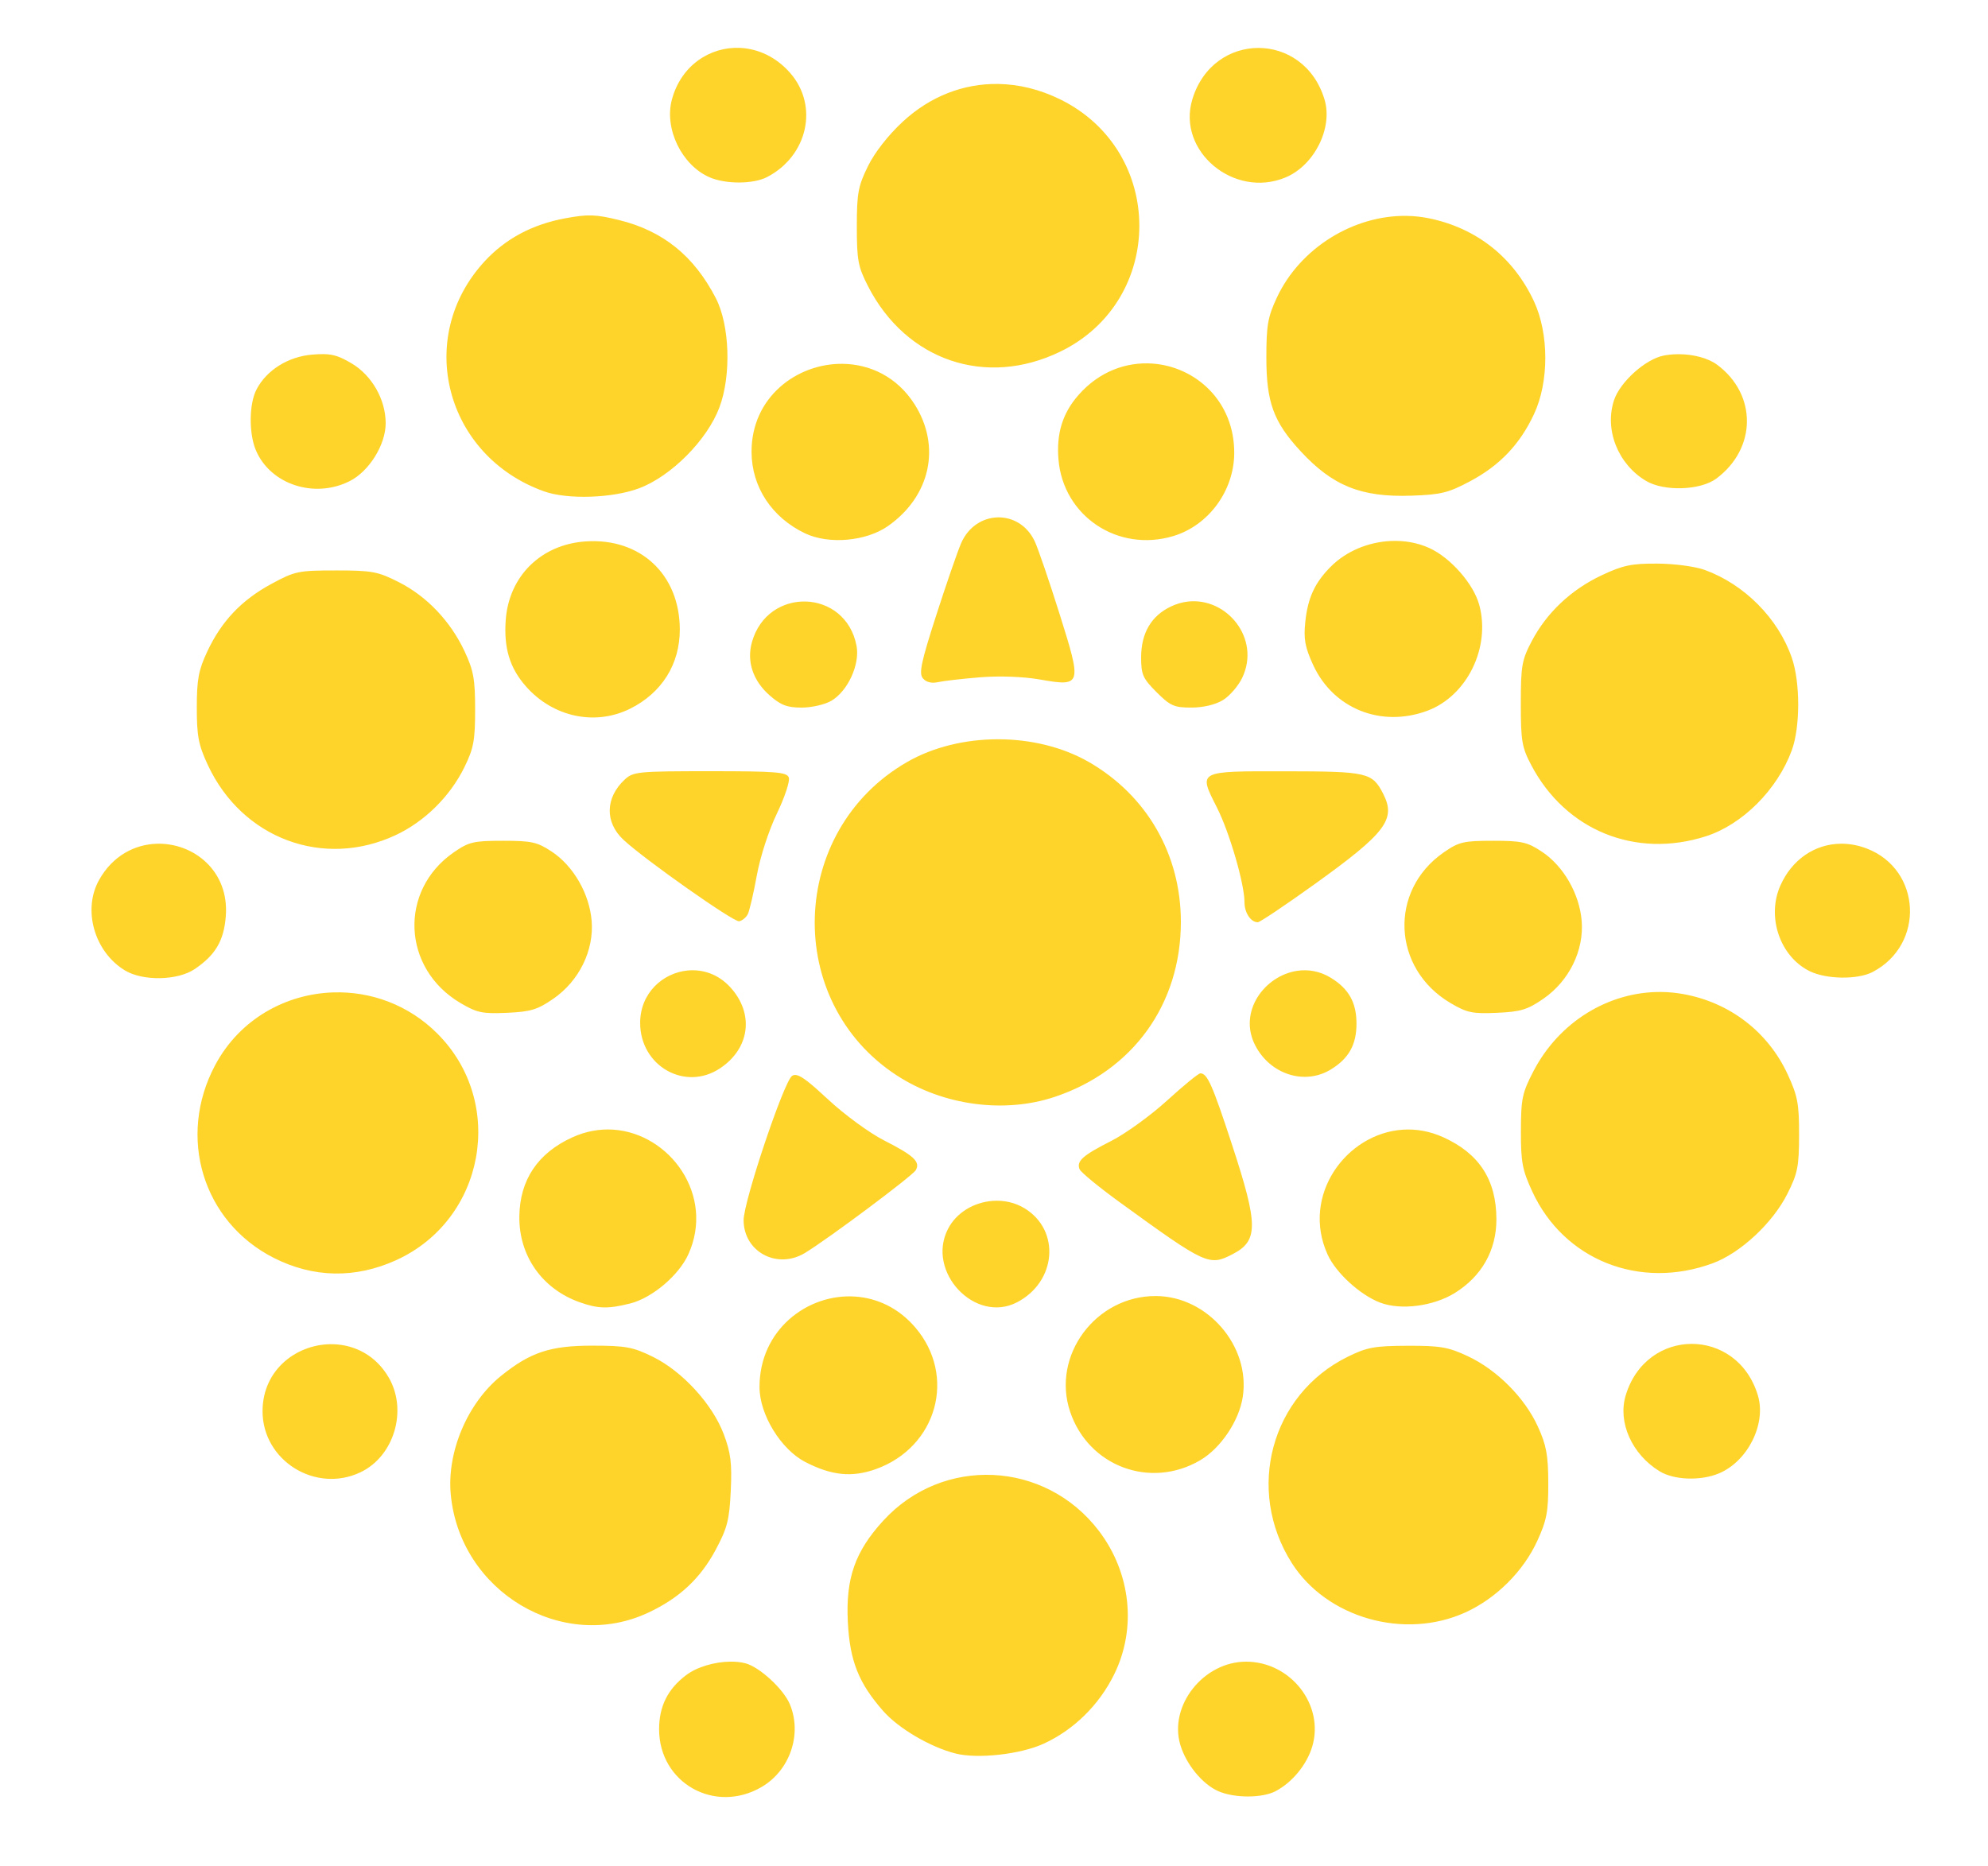 <?xml version="1.0" encoding="UTF-8" standalone="no"?>
<!-- Created with Inkscape (http://www.inkscape.org/) -->

<svg
   inkscape:version="1.1.1 (3bf5ae0d25, 2021-09-20)"
   sodipodi:docname="tenmaklogo_3_sari.svg"
   viewBox="0 0 500 469.49"
   height="469.49"
   width="500"
   id="svg9"
   version="1.1"
   xmlns:inkscape="http://www.inkscape.org/namespaces/inkscape"
   xmlns:sodipodi="http://sodipodi.sourceforge.net/DTD/sodipodi-0.dtd"
   xmlns="http://www.w3.org/2000/svg"
   xmlns:svg="http://www.w3.org/2000/svg">
  <defs
     id="defs13">
    <clipPath
       clipPathUnits="userSpaceOnUse"
       id="clipPath1467">
      <rect
         style="fill:none;fill-rule:evenodd"
         id="rect1469"
         width="500.92"
         height="456.93"
         x="-1.419"
         y="2.838" />
    </clipPath>
    <clipPath
       clipPathUnits="userSpaceOnUse"
       id="clipPath1865">
      <rect
         style="fill:none"
         id="rect1867"
         width="500.198"
         height="469.49"
         x="527.294"
         y="-100.235" />
    </clipPath>
    <filter
       style="color-interpolation-filters:sRGB"
       inkscape:label="Invert"
       id="filter1962"
       x="0"
       y="0"
       width="1"
       height="1">
      <feColorMatrix
         values="1 0 0 0 0 0 1 0 0 0 0 0 1 0 0 -0.21 -0.72 -0.07 2 0 "
         result="color2"
         id="feColorMatrix1960" />
    </filter>
    <clipPath
       clipPathUnits="userSpaceOnUse"
       id="clipPath1195">
      <rect
         id="rect1197"
         width="500.197"
         height="469.597"
         x="602.046"
         y="-72.246" />
    </clipPath>
    <clipPath
       clipPathUnits="userSpaceOnUse"
       id="clipPath1525">
      <g
         inkscape:label="Clip"
         id="use1527">
        <g
           id="g1597"
           clip-path="url(#clipPath1195)"
           transform="translate(-602.046,74.252)"
           style="fill:#ffd42a">
          <path
             id="path1595"
             style="fill:#ffd42a;stroke-width:1"
             d="M 1102.243,-72.139 V 214.861 397.351 h 0.199 V -72.139 Z m 0,469.49 H 602.243 v 104.51 h 250 250 z M 788.355,-60.094 c -7.481,-0.339 -14.796,4.357 -17.123,13 -1.973,7.326 2.469,16.503 9.463,19.549 4.062,1.769 10.987,1.748 14.451,-0.043 10.266,-5.309 13.07,-17.957 5.814,-26.221 -3.568,-4.064 -8.117,-6.082 -12.605,-6.285 z m 130.389,0.012 c -7.019,0 -14.036,4.329 -16.631,12.988 -3.888,12.979 10.51,25.001 23.461,19.59 7.238,-3.024 11.947,-12.434 9.803,-19.59 -2.594,-8.659 -9.614,-12.988 -16.633,-12.988 z m -65.453,9.064 c -8.671,-0.134 -17.069,3.081 -23.969,9.469 -3.69,3.416 -7.075,7.741 -8.789,11.232 -2.457,5.003 -2.789,6.807 -2.789,15.178 0,8.451 0.312,10.107 2.818,15 9.594,18.728 29.651,25.544 48.379,16.441 26.483,-12.872 26.475,-50.386 -0.012,-63.426 -5.135,-2.528 -10.436,-3.814 -15.639,-3.895 z M 751.134,-17.944 c -1.925,-0.064 -3.834,0.185 -6.699,0.713 -8.299,1.529 -15.055,5.135 -20.318,10.846 -17.646,19.143 -9.929,48.956 14.973,57.852 5.863,2.094 17.181,1.731 23.867,-0.768 8.08,-3.019 17.127,-12.119 20.221,-20.338 3.024,-8.034 2.61,-20.704 -0.898,-27.5 -5.498,-10.649 -13.274,-16.924 -24.352,-19.646 -2.926,-0.719 -4.868,-1.095 -6.793,-1.158 z m 204.871,0.111 c -13.251,-0.193 -26.736,8.006 -32.596,20.508 -2.301,4.909 -2.665,6.983 -2.664,15.186 8.8e-4,11.158 1.812,16.128 8.531,23.418 8.133,8.824 15.284,11.707 27.967,11.271 7.416,-0.255 9.301,-0.72 14.77,-3.641 7.491,-4.001 12.53,-9.309 16.074,-16.93 3.761,-8.087 3.75,-20.176 -0.025,-28.295 -5.16,-11.098 -14.454,-18.454 -26.416,-20.91 -1.861,-0.382 -3.748,-0.58 -5.641,-0.607 z M 683.683,16.941 c -0.842,-0.015 -1.787,0.032 -2.91,0.125 -6.07,0.503 -11.502,3.911 -14.029,8.797 -1.869,3.614 -1.935,11.03 -0.137,15.279 3.641,8.602 14.776,12.24 23.635,7.721 4.875,-2.487 9.002,-9.148 9.002,-14.525 0,-5.999 -3.482,-12.089 -8.639,-15.111 -2.783,-1.631 -4.394,-2.24 -6.922,-2.285 z m 340.746,0.023 c -1.245,-0.001 -2.493,0.106 -3.689,0.33 -4.598,0.863 -11.031,6.625 -12.557,11.248 -2.447,7.415 0.985,16.078 8.033,20.283 4.553,2.716 13.709,2.411 17.73,-0.592 10.135,-7.567 10.236,-21.105 0.213,-28.588 -2.279,-1.702 -5.996,-2.679 -9.73,-2.682 z m -132.377,2.352 c -6.487,-0.448 -13.317,1.944 -18.547,7.9 -4.007,4.563 -5.591,9.651 -5.047,16.211 1.183,14.266 14.942,23.462 28.863,19.291 8.88,-2.661 15.294,-11.379 15.342,-20.857 0.066,-13.163 -9.799,-21.798 -20.611,-22.545 z m -77.963,0.068 c -11.46,-0.095 -22.886,8.419 -22.822,22.193 0.04,8.799 5.087,16.461 13.477,20.459 5.958,2.839 15.364,2.002 20.855,-1.857 10.652,-7.487 13.39,-20.024 6.682,-30.602 -4.427,-6.98 -11.315,-10.136 -18.191,-10.193 z m 39.072,38.625 c -3.696,0.095 -7.367,2.287 -9.199,6.531 -0.907,2.1 -3.723,10.259 -6.258,18.129 -3.797,11.788 -4.387,14.576 -3.346,15.83 0.813,0.98 2.176,1.32 3.824,0.953 1.408,-0.313 6.189,-0.861 10.623,-1.217 4.832,-0.387 10.806,-0.168 14.908,0.547 10.614,1.848 10.7,1.565 5.006,-16.537 -2.575,-8.187 -5.373,-16.368 -6.215,-18.18 -1.928,-4.148 -5.648,-6.151 -9.344,-6.057 z m 98.871,5.939 c -5.601,0.259 -11.206,2.533 -15.131,6.498 -4.012,4.054 -5.742,7.831 -6.369,13.908 -0.44,4.267 -0.068,6.309 1.963,10.744 5.054,11.039 17.107,15.883 28.744,11.553 9.974,-3.712 15.944,-15.88 13.055,-26.609 -1.424,-5.287 -7.207,-11.883 -12.551,-14.316 -2.993,-1.363 -6.35,-1.933 -9.711,-1.777 z m -202.387,0.1 c -11.266,0.717 -19.404,8.69 -20.207,19.797 -0.509,7.036 1.013,12.043 5.061,16.652 6.805,7.75 17.424,10.029 26.244,5.631 7.984,-3.981 12.512,-11.23 12.479,-19.979 -0.052,-13.765 -9.877,-22.974 -23.576,-22.102 z m 269.428,5.59 c -6.479,-0.035 -8.653,0.421 -14,2.938 -7.642,3.597 -13.796,9.384 -17.545,16.5 -2.533,4.808 -2.785,6.231 -2.785,15.785 0,9.436 0.27,11.009 2.658,15.533 8.632,16.352 26.17,23.494 43.842,17.854 9.224,-2.944 18.005,-11.716 21.648,-21.627 2.144,-5.831 2.155,-17.064 0.023,-23.26 -3.411,-9.912 -11.905,-18.492 -21.91,-22.131 -2.401,-0.873 -7.609,-1.569 -11.932,-1.592 z m -332.33,1.723 c -9.476,0 -10.328,0.177 -16.268,3.398 -7.5,4.067 -12.528,9.372 -16.096,16.98 -2.199,4.691 -2.637,7.027 -2.637,14.121 0,7.215 0.423,9.407 2.801,14.5 8.617,18.461 29.05,26.074 47.199,17.588 7.297,-3.412 13.677,-9.712 17.297,-17.082 2.331,-4.746 2.703,-6.748 2.703,-14.506 0,-7.656 -0.397,-9.848 -2.66,-14.676 -3.549,-7.572 -9.487,-13.813 -16.545,-17.389 -5.261,-2.666 -6.715,-2.936 -15.795,-2.936 z m 118.221,7.816 c -5.756,-0.192 -11.664,3.195 -13.625,10.299 -1.326,4.803 0.3,9.646 4.465,13.303 2.824,2.479 4.402,3.082 8.07,3.082 2.527,0 5.866,-0.771 7.486,-1.729 4.121,-2.434 7.189,-9.126 6.316,-13.777 -1.353,-7.214 -6.957,-10.986 -12.713,-11.178 z m 96.025,0.014 c -1.398,0.163 -2.821,0.561 -4.232,1.23 -4.965,2.356 -7.505,6.687 -7.51,12.807 -0.003,4.323 0.431,5.302 3.879,8.75 3.448,3.448 4.427,3.882 8.75,3.879 2.997,-0.002 6.051,-0.726 7.947,-1.883 1.694,-1.033 3.881,-3.565 4.859,-5.627 4.687,-9.877 -3.909,-20.294 -13.693,-19.156 z m -47.746,34.639 c -8.144,0 -16.286,1.922 -22.936,5.768 -29.76,17.212 -31.1,60.239 -2.455,78.828 11.601,7.529 26.966,9.604 39.674,5.357 19.662,-6.57 31.717,-23.301 31.717,-44.016 0,-16.93 -8.51,-31.753 -23.062,-40.17 -6.649,-3.846 -14.794,-5.768 -22.938,-5.768 z m -72.418,8.031 c -18.115,0 -19.331,0.119 -21.453,2.096 -4.913,4.577 -5.048,10.736 -0.33,15.152 5.243,4.907 27.719,20.745 29.094,20.5 0.766,-0.136 1.743,-0.923 2.17,-1.748 0.427,-0.825 1.447,-5.195 2.268,-9.709 0.863,-4.749 3.004,-11.353 5.08,-15.67 1.974,-4.104 3.316,-8.172 2.982,-9.041 -0.523,-1.364 -3.232,-1.58 -19.811,-1.58 z m 144.775,0.021 c -22.301,-0.026 -21.986,-0.191 -17.277,9.137 3.165,6.269 6.92,19.185 6.92,23.801 0,2.655 1.586,5.041 3.35,5.041 0.522,0 6.94,-4.303 14.264,-9.562 17.958,-12.898 20.558,-16.324 17.27,-22.754 -2.741,-5.359 -3.947,-5.638 -24.525,-5.662 z M 728.732,139.361 c -7.393,0 -8.556,0.275 -12.387,2.93 -13.843,9.593 -12.976,29.196 1.674,37.867 4.175,2.471 5.54,2.759 11.725,2.482 5.975,-0.267 7.686,-0.786 11.676,-3.543 6.477,-4.475 10.245,-12.149 9.627,-19.604 -0.566,-6.831 -4.584,-13.799 -10.035,-17.406 -3.642,-2.41 -5.069,-2.727 -12.279,-2.727 z m 249,0 c -7.393,0 -8.556,0.275 -12.387,2.93 -13.843,9.593 -12.976,29.196 1.674,37.867 4.175,2.471 5.54,2.759 11.725,2.482 5.975,-0.267 7.686,-0.786 11.676,-3.543 6.477,-4.475 10.245,-12.149 9.627,-19.604 -0.566,-6.831 -4.584,-13.799 -10.035,-17.406 -3.642,-2.41 -5.069,-2.727 -12.279,-2.727 z m 87.437,0.74 c -6.428,0.087 -12.226,3.924 -15.156,10.549 -3.491,7.892 -0.078,17.839 7.381,21.514 4.172,2.055 12.032,2.171 15.781,0.232 13.258,-6.856 12.373,-25.816 -1.451,-31.096 -2.2,-0.84 -4.412,-1.228 -6.555,-1.199 z m -423.494,0.008 c -5.519,0.168 -11.07,2.983 -14.494,9.076 -4.221,7.51 -1.224,18.091 6.451,22.771 4.533,2.764 13.307,2.592 17.623,-0.346 5.176,-3.522 7.268,-7.068 7.773,-13.166 0.957,-11.536 -8.155,-18.615 -17.354,-18.336 z m 133.518,31.883 c -6.24,0.599 -11.938,5.668 -11.945,13.168 -0.011,10.869 11.295,17.302 20.1,11.438 7.532,-5.017 8.628,-13.786 2.553,-20.416 -3.024,-3.3 -6.963,-4.549 -10.707,-4.189 z m 153.336,0.08 c -8.249,1.204 -14.953,10.308 -10.582,18.77 3.771,7.3 12.433,10.063 18.994,6.062 4.533,-2.764 6.471,-6.22 6.471,-11.543 0,-5.323 -1.938,-8.781 -6.471,-11.545 -2.74,-1.671 -5.662,-2.146 -8.412,-1.744 z m 91.477,5.326 c -13.08,-0.12 -25.611,7.466 -32.084,19.926 -2.828,5.443 -3.138,6.922 -3.156,15.037 -0.018,7.832 0.354,9.809 2.859,15.234 7.963,17.24 26.993,24.814 45.367,18.055 6.972,-2.565 15.08,-10.099 18.783,-17.453 2.597,-5.157 2.939,-6.885 2.953,-14.836 0.013,-7.825 -0.36,-9.814 -2.863,-15.234 -4.934,-10.682 -14.537,-18.076 -26.236,-20.197 -1.875,-0.34 -3.755,-0.514 -5.623,-0.531 z m -333.867,0.105 c -11.963,0.356 -23.593,6.69 -29.768,18.273 -9.635,18.076 -3.137,39.456 14.744,48.518 9.948,5.041 20.51,5.235 30.781,0.562 22.348,-10.166 27.699,-39.645 10.348,-56.996 -7.296,-7.296 -16.801,-10.634 -26.105,-10.357 z m 218.004,20.357 c -0.472,0 -4.237,3.079 -8.367,6.844 -4.13,3.765 -10.441,8.334 -14.023,10.152 -7.213,3.661 -8.807,5.083 -7.992,7.127 0.302,0.757 4.889,4.527 10.195,8.377 21.648,15.707 22.394,16.048 28.311,12.988 6.484,-3.353 6.467,-7.296 -0.119,-27.414 -4.976,-15.201 -6.249,-18.074 -8.004,-18.074 z m -101.562,0.447 c -0.445,-0.088 -0.797,-0.014 -1.113,0.186 -2.031,1.281 -12.229,31.663 -12.199,36.344 0.05,7.986 8.491,12.449 15.477,8.184 5.993,-3.66 27.022,-19.381 27.83,-20.805 1.193,-2.103 -0.473,-3.662 -7.998,-7.49 -3.656,-1.86 -9.948,-6.468 -14.066,-10.301 -4.44,-4.133 -6.596,-5.853 -7.93,-6.117 z m -46.168,13.719 c -3.298,-0.208 -6.75,0.369 -10.168,1.918 -8.738,3.961 -13.265,10.7 -13.381,19.916 -0.124,9.894 5.709,18.211 15.129,21.572 4.662,1.664 7.175,1.729 12.752,0.324 5.509,-1.387 12.21,-7.047 14.615,-12.342 6.754,-14.869 -4.655,-30.487 -18.947,-31.389 z m 198.682,0.012 c -14.275,0.921 -25.69,16.565 -18.945,31.416 2.093,4.609 8.191,10.181 13.234,12.096 5.175,1.964 13.354,0.912 18.725,-2.408 6.815,-4.214 10.516,-10.774 10.494,-18.602 -0.028,-9.886 -4.315,-16.496 -13.357,-20.596 -3.411,-1.546 -6.856,-2.119 -10.15,-1.906 z M 851.888,229.949 c -4.619,0.342 -9.056,2.874 -11.207,7.033 -5.58,10.791 6.805,23.966 17.363,18.473 9.927,-5.165 10.967,-18.107 1.9,-23.635 -2.45,-1.494 -5.285,-2.076 -8.057,-1.871 z m 41.074,23.934 c -15.132,-0.07 -26.301,14.979 -21.58,29.078 4.601,13.742 20.154,19.572 32.689,12.252 5.205,-3.039 9.839,-9.944 10.75,-16.02 1.913,-12.754 -8.88,-25.251 -21.859,-25.311 z m -75.639,0.133 c -11.991,-0.808 -24.12,8.393 -24.053,22.846 0.032,6.858 5.363,15.572 11.467,18.746 6.596,3.43 11.773,3.962 17.758,1.826 15.426,-5.505 20.417,-23.421 9.936,-35.666 -4.236,-4.949 -9.657,-7.385 -15.107,-7.752 z m 210.42,11.902 c -7.019,0 -14.037,4.329 -16.631,12.988 -2.024,6.756 1.592,14.826 8.543,19.064 3.647,2.224 10.295,2.457 14.918,0.525 7.238,-3.024 11.947,-12.434 9.803,-19.59 -2.594,-8.659 -9.614,-12.988 -16.633,-12.988 z m -341.564,0.09 c -8.877,-0.311 -17.902,6.124 -17.902,16.854 0,12.416 13.318,20.724 24.623,15.359 8.462,-4.016 11.913,-15.58 7.115,-23.84 -3.237,-5.573 -8.51,-8.187 -13.836,-8.373 z m 65.064,0.357 c -10.576,-0.004 -15.566,1.642 -22.928,7.559 -8.439,6.781 -13.687,19.083 -12.709,29.785 2.243,24.538 28.14,40.015 49.805,29.766 7.785,-3.683 12.992,-8.561 16.852,-15.787 2.906,-5.441 3.434,-7.515 3.775,-14.826 0.325,-6.949 0.002,-9.55 -1.77,-14.248 -2.847,-7.553 -10.428,-15.822 -17.834,-19.453 -5.011,-2.457 -6.825,-2.792 -15.191,-2.795 z m 205,0.029 c -8.309,0.029 -10.198,0.377 -15.074,2.783 -19.246,9.498 -25.722,33.465 -14.018,51.885 8.783,13.823 28.372,19.379 43.688,12.393 7.715,-3.519 14.553,-10.332 18.051,-17.984 2.373,-5.191 2.789,-7.388 2.762,-14.609 -0.026,-6.995 -0.495,-9.51 -2.643,-14.199 -3.311,-7.231 -10.262,-14.206 -17.568,-17.631 -4.945,-2.318 -6.95,-2.665 -15.197,-2.637 z M 852.029,298.892 c -9.996,-0.463 -20.174,3.331 -27.654,11.516 -7.096,7.764 -9.445,14.491 -8.893,25.453 0.495,9.808 2.706,15.382 8.893,22.41 3.864,4.39 11.766,9.04 18.15,10.682 5.542,1.425 16.323,0.237 22.186,-2.447 7.597,-3.478 13.957,-9.728 17.758,-17.449 5.702,-11.582 4.204,-25.559 -3.873,-36.135 -6.754,-8.845 -16.57,-13.566 -26.566,-14.029 z m -66.086,46.961 c -3.969,0.037 -8.434,1.331 -11.193,3.436 -4.586,3.498 -6.736,7.831 -6.736,13.572 0,13.513 14.033,21.408 25.797,14.514 7.125,-4.175 10.227,-13.29 7.084,-20.812 -1.61,-3.853 -7.671,-9.418 -11.229,-10.311 -1.132,-0.284 -2.4,-0.411 -3.723,-0.398 z m 129.705,0.008 c -10.741,0 -19.491,11.089 -16.535,20.955 1.473,4.915 5.569,9.891 9.582,11.639 4.03,1.755 10.986,1.753 14.35,-0.004 v -0.002 c 4.218,-2.203 7.901,-6.696 9.252,-11.289 3.065,-10.418 -5.44,-21.299 -16.648,-21.299 z" />
        </g>
      </g>
    </clipPath>
    <clipPath
       clipPathUnits="userSpaceOnUse"
       id="clipPath1535">
      <rect
         style="fill:#ffd42a"
         id="rect1537"
         width="464.579"
         height="446.517"
         x="18.061"
         y="14.048" />
    </clipPath>
  </defs>
  <sodipodi:namedview
     id="namedview11"
     pagecolor="#ffffff"
     bordercolor="#666666"
     borderopacity="1.0"
     inkscape:pageshadow="2"
     inkscape:pageopacity="0.0"
     inkscape:pagecheckerboard="0"
     showgrid="false"
     inkscape:zoom="0.49830086"
     inkscape:cx="386.3128"
     inkscape:cy="173.58991"
     inkscape:window-width="1600"
     inkscape:window-height="837"
     inkscape:window-x="-8"
     inkscape:window-y="-8"
     inkscape:window-maximized="1"
     inkscape:current-layer="g15"
     fit-margin-top="0"
     fit-margin-left="0"
     fit-margin-right="0"
     fit-margin-bottom="0" />
  <g
     inkscape:groupmode="layer"
     inkscape:label="Image"
     id="g15"
     transform="translate(-1.539,-4.447)">
    <g
       id="g1583"
       clip-path="url(#clipPath1195)"
       transform="translate(-600.705,76.586)"
       style="fill:#ffd42a">
      <path
         id="path1581"
         style="fill:#ffd42a;stroke-width:1"
         d="M 1102.243,-72.139 V 214.861 397.351 h 0.199 V -72.139 Z m 0,469.49 H 602.243 v 104.51 h 250 250 z M 788.355,-60.094 c -7.481,-0.339 -14.796,4.357 -17.123,13 -1.973,7.326 2.469,16.503 9.463,19.549 4.062,1.769 10.987,1.748 14.451,-0.043 10.266,-5.309 13.07,-17.957 5.814,-26.221 -3.568,-4.064 -8.117,-6.082 -12.605,-6.285 z m 130.389,0.012 c -7.019,0 -14.036,4.329 -16.631,12.988 -3.888,12.979 10.51,25.001 23.461,19.59 7.238,-3.024 11.947,-12.434 9.803,-19.59 -2.594,-8.659 -9.614,-12.988 -16.633,-12.988 z m -65.453,9.064 c -8.671,-0.134 -17.069,3.081 -23.969,9.469 -3.69,3.416 -7.075,7.741 -8.789,11.232 -2.457,5.003 -2.789,6.807 -2.789,15.178 0,8.451 0.312,10.107 2.818,15 9.594,18.728 29.651,25.544 48.379,16.441 26.483,-12.872 26.475,-50.386 -0.012,-63.426 -5.135,-2.528 -10.436,-3.814 -15.639,-3.895 z M 751.134,-17.944 c -1.925,-0.064 -3.834,0.185 -6.699,0.713 -8.299,1.529 -15.055,5.135 -20.318,10.846 -17.646,19.143 -9.929,48.956 14.973,57.852 5.863,2.094 17.181,1.731 23.867,-0.768 8.08,-3.019 17.127,-12.119 20.221,-20.338 3.024,-8.034 2.61,-20.704 -0.898,-27.5 -5.498,-10.649 -13.274,-16.924 -24.352,-19.646 -2.926,-0.719 -4.868,-1.095 -6.793,-1.158 z m 204.871,0.111 c -13.251,-0.193 -26.736,8.006 -32.596,20.508 -2.301,4.909 -2.665,6.983 -2.664,15.186 8.8e-4,11.158 1.812,16.128 8.531,23.418 8.133,8.824 15.284,11.707 27.967,11.271 7.416,-0.255 9.301,-0.72 14.77,-3.641 7.491,-4.001 12.53,-9.309 16.074,-16.93 3.761,-8.087 3.75,-20.176 -0.025,-28.295 -5.16,-11.098 -14.454,-18.454 -26.416,-20.91 -1.861,-0.382 -3.748,-0.58 -5.641,-0.607 z M 683.683,16.941 c -0.842,-0.015 -1.787,0.032 -2.91,0.125 -6.07,0.503 -11.502,3.911 -14.029,8.797 -1.869,3.614 -1.935,11.03 -0.137,15.279 3.641,8.602 14.776,12.24 23.635,7.721 4.875,-2.487 9.002,-9.148 9.002,-14.525 0,-5.999 -3.482,-12.089 -8.639,-15.111 -2.783,-1.631 -4.394,-2.24 -6.922,-2.285 z m 340.746,0.023 c -1.245,-0.001 -2.493,0.106 -3.689,0.33 -4.598,0.863 -11.031,6.625 -12.557,11.248 -2.447,7.415 0.985,16.078 8.033,20.283 4.553,2.716 13.709,2.411 17.73,-0.592 10.135,-7.567 10.236,-21.105 0.213,-28.588 -2.279,-1.702 -5.996,-2.679 -9.73,-2.682 z m -132.377,2.352 c -6.487,-0.448 -13.317,1.944 -18.547,7.9 -4.007,4.563 -5.591,9.651 -5.047,16.211 1.183,14.266 14.942,23.462 28.863,19.291 8.88,-2.661 15.294,-11.379 15.342,-20.857 0.066,-13.163 -9.799,-21.798 -20.611,-22.545 z m -77.963,0.068 c -11.46,-0.095 -22.886,8.419 -22.822,22.193 0.04,8.799 5.087,16.461 13.477,20.459 5.958,2.839 15.364,2.002 20.855,-1.857 10.652,-7.487 13.39,-20.024 6.682,-30.602 -4.427,-6.98 -11.315,-10.136 -18.191,-10.193 z m 39.072,38.625 c -3.696,0.095 -7.367,2.287 -9.199,6.531 -0.907,2.1 -3.723,10.259 -6.258,18.129 -3.797,11.788 -4.387,14.576 -3.346,15.83 0.813,0.98 2.176,1.32 3.824,0.953 1.408,-0.313 6.189,-0.861 10.623,-1.217 4.832,-0.387 10.806,-0.168 14.908,0.547 10.614,1.848 10.7,1.565 5.006,-16.537 -2.575,-8.187 -5.373,-16.368 -6.215,-18.18 -1.928,-4.148 -5.648,-6.151 -9.344,-6.057 z m 98.871,5.939 c -5.601,0.259 -11.206,2.533 -15.131,6.498 -4.012,4.054 -5.742,7.831 -6.369,13.908 -0.44,4.267 -0.068,6.309 1.963,10.744 5.054,11.039 17.107,15.883 28.744,11.553 9.974,-3.712 15.944,-15.88 13.055,-26.609 -1.424,-5.287 -7.207,-11.883 -12.551,-14.316 -2.993,-1.363 -6.35,-1.933 -9.711,-1.777 z m -202.387,0.1 c -11.266,0.717 -19.404,8.69 -20.207,19.797 -0.509,7.036 1.013,12.043 5.061,16.652 6.805,7.75 17.424,10.029 26.244,5.631 7.984,-3.981 12.512,-11.23 12.479,-19.979 -0.052,-13.765 -9.877,-22.974 -23.576,-22.102 z m 269.428,5.59 c -6.479,-0.035 -8.653,0.421 -14,2.938 -7.642,3.597 -13.796,9.384 -17.545,16.5 -2.533,4.808 -2.785,6.231 -2.785,15.785 0,9.436 0.27,11.009 2.658,15.533 8.632,16.352 26.17,23.494 43.842,17.854 9.224,-2.944 18.005,-11.716 21.648,-21.627 2.144,-5.831 2.155,-17.064 0.023,-23.26 -3.411,-9.912 -11.905,-18.492 -21.91,-22.131 -2.401,-0.873 -7.609,-1.569 -11.932,-1.592 z m -332.33,1.723 c -9.476,0 -10.328,0.177 -16.268,3.398 -7.5,4.067 -12.528,9.372 -16.096,16.98 -2.199,4.691 -2.637,7.027 -2.637,14.121 0,7.215 0.423,9.407 2.801,14.5 8.617,18.461 29.05,26.074 47.199,17.588 7.297,-3.412 13.677,-9.712 17.297,-17.082 2.331,-4.746 2.703,-6.748 2.703,-14.506 0,-7.656 -0.397,-9.848 -2.66,-14.676 -3.549,-7.572 -9.487,-13.813 -16.545,-17.389 -5.261,-2.666 -6.715,-2.936 -15.795,-2.936 z m 118.221,7.816 c -5.756,-0.192 -11.664,3.195 -13.625,10.299 -1.326,4.803 0.3,9.646 4.465,13.303 2.824,2.479 4.402,3.082 8.07,3.082 2.527,0 5.866,-0.771 7.486,-1.729 4.121,-2.434 7.189,-9.126 6.316,-13.777 -1.353,-7.214 -6.957,-10.986 -12.713,-11.178 z m 96.025,0.014 c -1.398,0.163 -2.821,0.561 -4.232,1.23 -4.965,2.356 -7.505,6.687 -7.51,12.807 -0.003,4.323 0.431,5.302 3.879,8.75 3.448,3.448 4.427,3.882 8.75,3.879 2.997,-0.002 6.051,-0.726 7.947,-1.883 1.694,-1.033 3.881,-3.565 4.859,-5.627 4.687,-9.877 -3.909,-20.294 -13.693,-19.156 z m -47.746,34.639 c -8.144,0 -16.286,1.922 -22.936,5.768 -29.76,17.212 -31.1,60.239 -2.455,78.828 11.601,7.529 26.966,9.604 39.674,5.357 19.662,-6.57 31.717,-23.301 31.717,-44.016 0,-16.93 -8.51,-31.753 -23.062,-40.17 -6.649,-3.846 -14.794,-5.768 -22.938,-5.768 z m -72.418,8.031 c -18.115,0 -19.331,0.119 -21.453,2.096 -4.913,4.577 -5.048,10.736 -0.33,15.152 5.243,4.907 27.719,20.745 29.094,20.5 0.766,-0.136 1.743,-0.923 2.17,-1.748 0.427,-0.825 1.447,-5.195 2.268,-9.709 0.863,-4.749 3.004,-11.353 5.08,-15.67 1.974,-4.104 3.316,-8.172 2.982,-9.041 -0.523,-1.364 -3.232,-1.58 -19.811,-1.58 z m 144.775,0.021 c -22.301,-0.026 -21.986,-0.191 -17.277,9.137 3.165,6.269 6.92,19.185 6.92,23.801 0,2.655 1.586,5.041 3.35,5.041 0.522,0 6.94,-4.303 14.264,-9.562 17.958,-12.898 20.558,-16.324 17.27,-22.754 -2.741,-5.359 -3.947,-5.638 -24.525,-5.662 z M 728.732,139.361 c -7.393,0 -8.556,0.275 -12.387,2.93 -13.843,9.593 -12.976,29.196 1.674,37.867 4.175,2.471 5.54,2.759 11.725,2.482 5.975,-0.267 7.686,-0.786 11.676,-3.543 6.477,-4.475 10.245,-12.149 9.627,-19.604 -0.566,-6.831 -4.584,-13.799 -10.035,-17.406 -3.642,-2.41 -5.069,-2.727 -12.279,-2.727 z m 249,0 c -7.393,0 -8.556,0.275 -12.387,2.93 -13.843,9.593 -12.976,29.196 1.674,37.867 4.175,2.471 5.54,2.759 11.725,2.482 5.975,-0.267 7.686,-0.786 11.676,-3.543 6.477,-4.475 10.245,-12.149 9.627,-19.604 -0.566,-6.831 -4.584,-13.799 -10.035,-17.406 -3.642,-2.41 -5.069,-2.727 -12.279,-2.727 z m 87.437,0.74 c -6.428,0.087 -12.226,3.924 -15.156,10.549 -3.491,7.892 -0.078,17.839 7.381,21.514 4.172,2.055 12.032,2.171 15.781,0.232 13.258,-6.856 12.373,-25.816 -1.451,-31.096 -2.2,-0.84 -4.412,-1.228 -6.555,-1.199 z m -423.494,0.008 c -5.519,0.168 -11.07,2.983 -14.494,9.076 -4.221,7.51 -1.224,18.091 6.451,22.771 4.533,2.764 13.307,2.592 17.623,-0.346 5.176,-3.522 7.268,-7.068 7.773,-13.166 0.957,-11.536 -8.155,-18.615 -17.354,-18.336 z m 133.518,31.883 c -6.24,0.599 -11.938,5.668 -11.945,13.168 -0.011,10.869 11.295,17.302 20.1,11.438 7.532,-5.017 8.628,-13.786 2.553,-20.416 -3.024,-3.3 -6.963,-4.549 -10.707,-4.189 z m 153.336,0.08 c -8.249,1.204 -14.953,10.308 -10.582,18.77 3.771,7.3 12.433,10.063 18.994,6.062 4.533,-2.764 6.471,-6.22 6.471,-11.543 0,-5.323 -1.938,-8.781 -6.471,-11.545 -2.74,-1.671 -5.662,-2.146 -8.412,-1.744 z m 91.477,5.326 c -13.08,-0.12 -25.611,7.466 -32.084,19.926 -2.828,5.443 -3.138,6.922 -3.156,15.037 -0.018,7.832 0.354,9.809 2.859,15.234 7.963,17.24 26.993,24.814 45.367,18.055 6.972,-2.565 15.08,-10.099 18.783,-17.453 2.597,-5.157 2.939,-6.885 2.953,-14.836 0.013,-7.825 -0.36,-9.814 -2.863,-15.234 -4.934,-10.682 -14.537,-18.076 -26.236,-20.197 -1.875,-0.34 -3.755,-0.514 -5.623,-0.531 z m -333.867,0.105 c -11.963,0.356 -23.593,6.69 -29.768,18.273 -9.635,18.076 -3.137,39.456 14.744,48.518 9.948,5.041 20.51,5.235 30.781,0.562 22.348,-10.166 27.699,-39.645 10.348,-56.996 -7.296,-7.296 -16.801,-10.634 -26.105,-10.357 z m 218.004,20.357 c -0.472,0 -4.237,3.079 -8.367,6.844 -4.13,3.765 -10.441,8.334 -14.023,10.152 -7.213,3.661 -8.807,5.083 -7.992,7.127 0.302,0.757 4.889,4.527 10.195,8.377 21.648,15.707 22.394,16.048 28.311,12.988 6.484,-3.353 6.467,-7.296 -0.119,-27.414 -4.976,-15.201 -6.249,-18.074 -8.004,-18.074 z m -101.562,0.447 c -0.445,-0.088 -0.797,-0.014 -1.113,0.186 -2.031,1.281 -12.229,31.663 -12.199,36.344 0.05,7.986 8.491,12.449 15.477,8.184 5.993,-3.66 27.022,-19.381 27.83,-20.805 1.193,-2.103 -0.473,-3.662 -7.998,-7.49 -3.656,-1.86 -9.948,-6.468 -14.066,-10.301 -4.44,-4.133 -6.596,-5.853 -7.93,-6.117 z m -46.168,13.719 c -3.298,-0.208 -6.75,0.369 -10.168,1.918 -8.738,3.961 -13.265,10.7 -13.381,19.916 -0.124,9.894 5.709,18.211 15.129,21.572 4.662,1.664 7.175,1.729 12.752,0.324 5.509,-1.387 12.21,-7.047 14.615,-12.342 6.754,-14.869 -4.655,-30.487 -18.947,-31.389 z m 198.682,0.012 c -14.275,0.921 -25.69,16.565 -18.945,31.416 2.093,4.609 8.191,10.181 13.234,12.096 5.175,1.964 13.354,0.912 18.725,-2.408 6.815,-4.214 10.516,-10.774 10.494,-18.602 -0.028,-9.886 -4.315,-16.496 -13.357,-20.596 -3.411,-1.546 -6.856,-2.119 -10.15,-1.906 z M 851.888,229.949 c -4.619,0.342 -9.056,2.874 -11.207,7.033 -5.58,10.791 6.805,23.966 17.363,18.473 9.927,-5.165 10.967,-18.107 1.9,-23.635 -2.45,-1.494 -5.285,-2.076 -8.057,-1.871 z m 41.074,23.934 c -15.132,-0.07 -26.301,14.979 -21.58,29.078 4.601,13.742 20.154,19.572 32.689,12.252 5.205,-3.039 9.839,-9.944 10.75,-16.02 1.913,-12.754 -8.88,-25.251 -21.859,-25.311 z m -75.639,0.133 c -11.991,-0.808 -24.12,8.393 -24.053,22.846 0.032,6.858 5.363,15.572 11.467,18.746 6.596,3.43 11.773,3.962 17.758,1.826 15.426,-5.505 20.417,-23.421 9.936,-35.666 -4.236,-4.949 -9.657,-7.385 -15.107,-7.752 z m 210.42,11.902 c -7.019,0 -14.037,4.329 -16.631,12.988 -2.024,6.756 1.592,14.826 8.543,19.064 3.647,2.224 10.295,2.457 14.918,0.525 7.238,-3.024 11.947,-12.434 9.803,-19.59 -2.594,-8.659 -9.614,-12.988 -16.633,-12.988 z m -341.564,0.09 c -8.877,-0.311 -17.902,6.124 -17.902,16.854 0,12.416 13.318,20.724 24.623,15.359 8.462,-4.016 11.913,-15.58 7.115,-23.84 -3.237,-5.573 -8.51,-8.187 -13.836,-8.373 z m 65.064,0.357 c -10.576,-0.004 -15.566,1.642 -22.928,7.559 -8.439,6.781 -13.687,19.083 -12.709,29.785 2.243,24.538 28.14,40.015 49.805,29.766 7.785,-3.683 12.992,-8.561 16.852,-15.787 2.906,-5.441 3.434,-7.515 3.775,-14.826 0.325,-6.949 0.002,-9.55 -1.77,-14.248 -2.847,-7.553 -10.428,-15.822 -17.834,-19.453 -5.011,-2.457 -6.825,-2.792 -15.191,-2.795 z m 205,0.029 c -8.309,0.029 -10.198,0.377 -15.074,2.783 -19.246,9.498 -25.722,33.465 -14.018,51.885 8.783,13.823 28.372,19.379 43.688,12.393 7.715,-3.519 14.553,-10.332 18.051,-17.984 2.373,-5.191 2.789,-7.388 2.762,-14.609 -0.026,-6.995 -0.495,-9.51 -2.643,-14.199 -3.311,-7.231 -10.262,-14.206 -17.568,-17.631 -4.945,-2.318 -6.95,-2.665 -15.197,-2.637 z M 852.029,298.892 c -9.996,-0.463 -20.174,3.331 -27.654,11.516 -7.096,7.764 -9.445,14.491 -8.893,25.453 0.495,9.808 2.706,15.382 8.893,22.41 3.864,4.39 11.766,9.04 18.15,10.682 5.542,1.425 16.323,0.237 22.186,-2.447 7.597,-3.478 13.957,-9.728 17.758,-17.449 5.702,-11.582 4.204,-25.559 -3.873,-36.135 -6.754,-8.845 -16.57,-13.566 -26.566,-14.029 z m -66.086,46.961 c -3.969,0.037 -8.434,1.331 -11.193,3.436 -4.586,3.498 -6.736,7.831 -6.736,13.572 0,13.513 14.033,21.408 25.797,14.514 7.125,-4.175 10.227,-13.29 7.084,-20.812 -1.61,-3.853 -7.671,-9.418 -11.229,-10.311 -1.132,-0.284 -2.4,-0.411 -3.723,-0.398 z m 129.705,0.008 c -10.741,0 -19.491,11.089 -16.535,20.955 1.473,4.915 5.569,9.891 9.582,11.639 4.03,1.755 10.986,1.753 14.35,-0.004 v -0.002 c 4.218,-2.203 7.901,-6.696 9.252,-11.289 3.065,-10.418 -5.44,-21.299 -16.648,-21.299 z" />
    </g>
  </g>
</svg>
